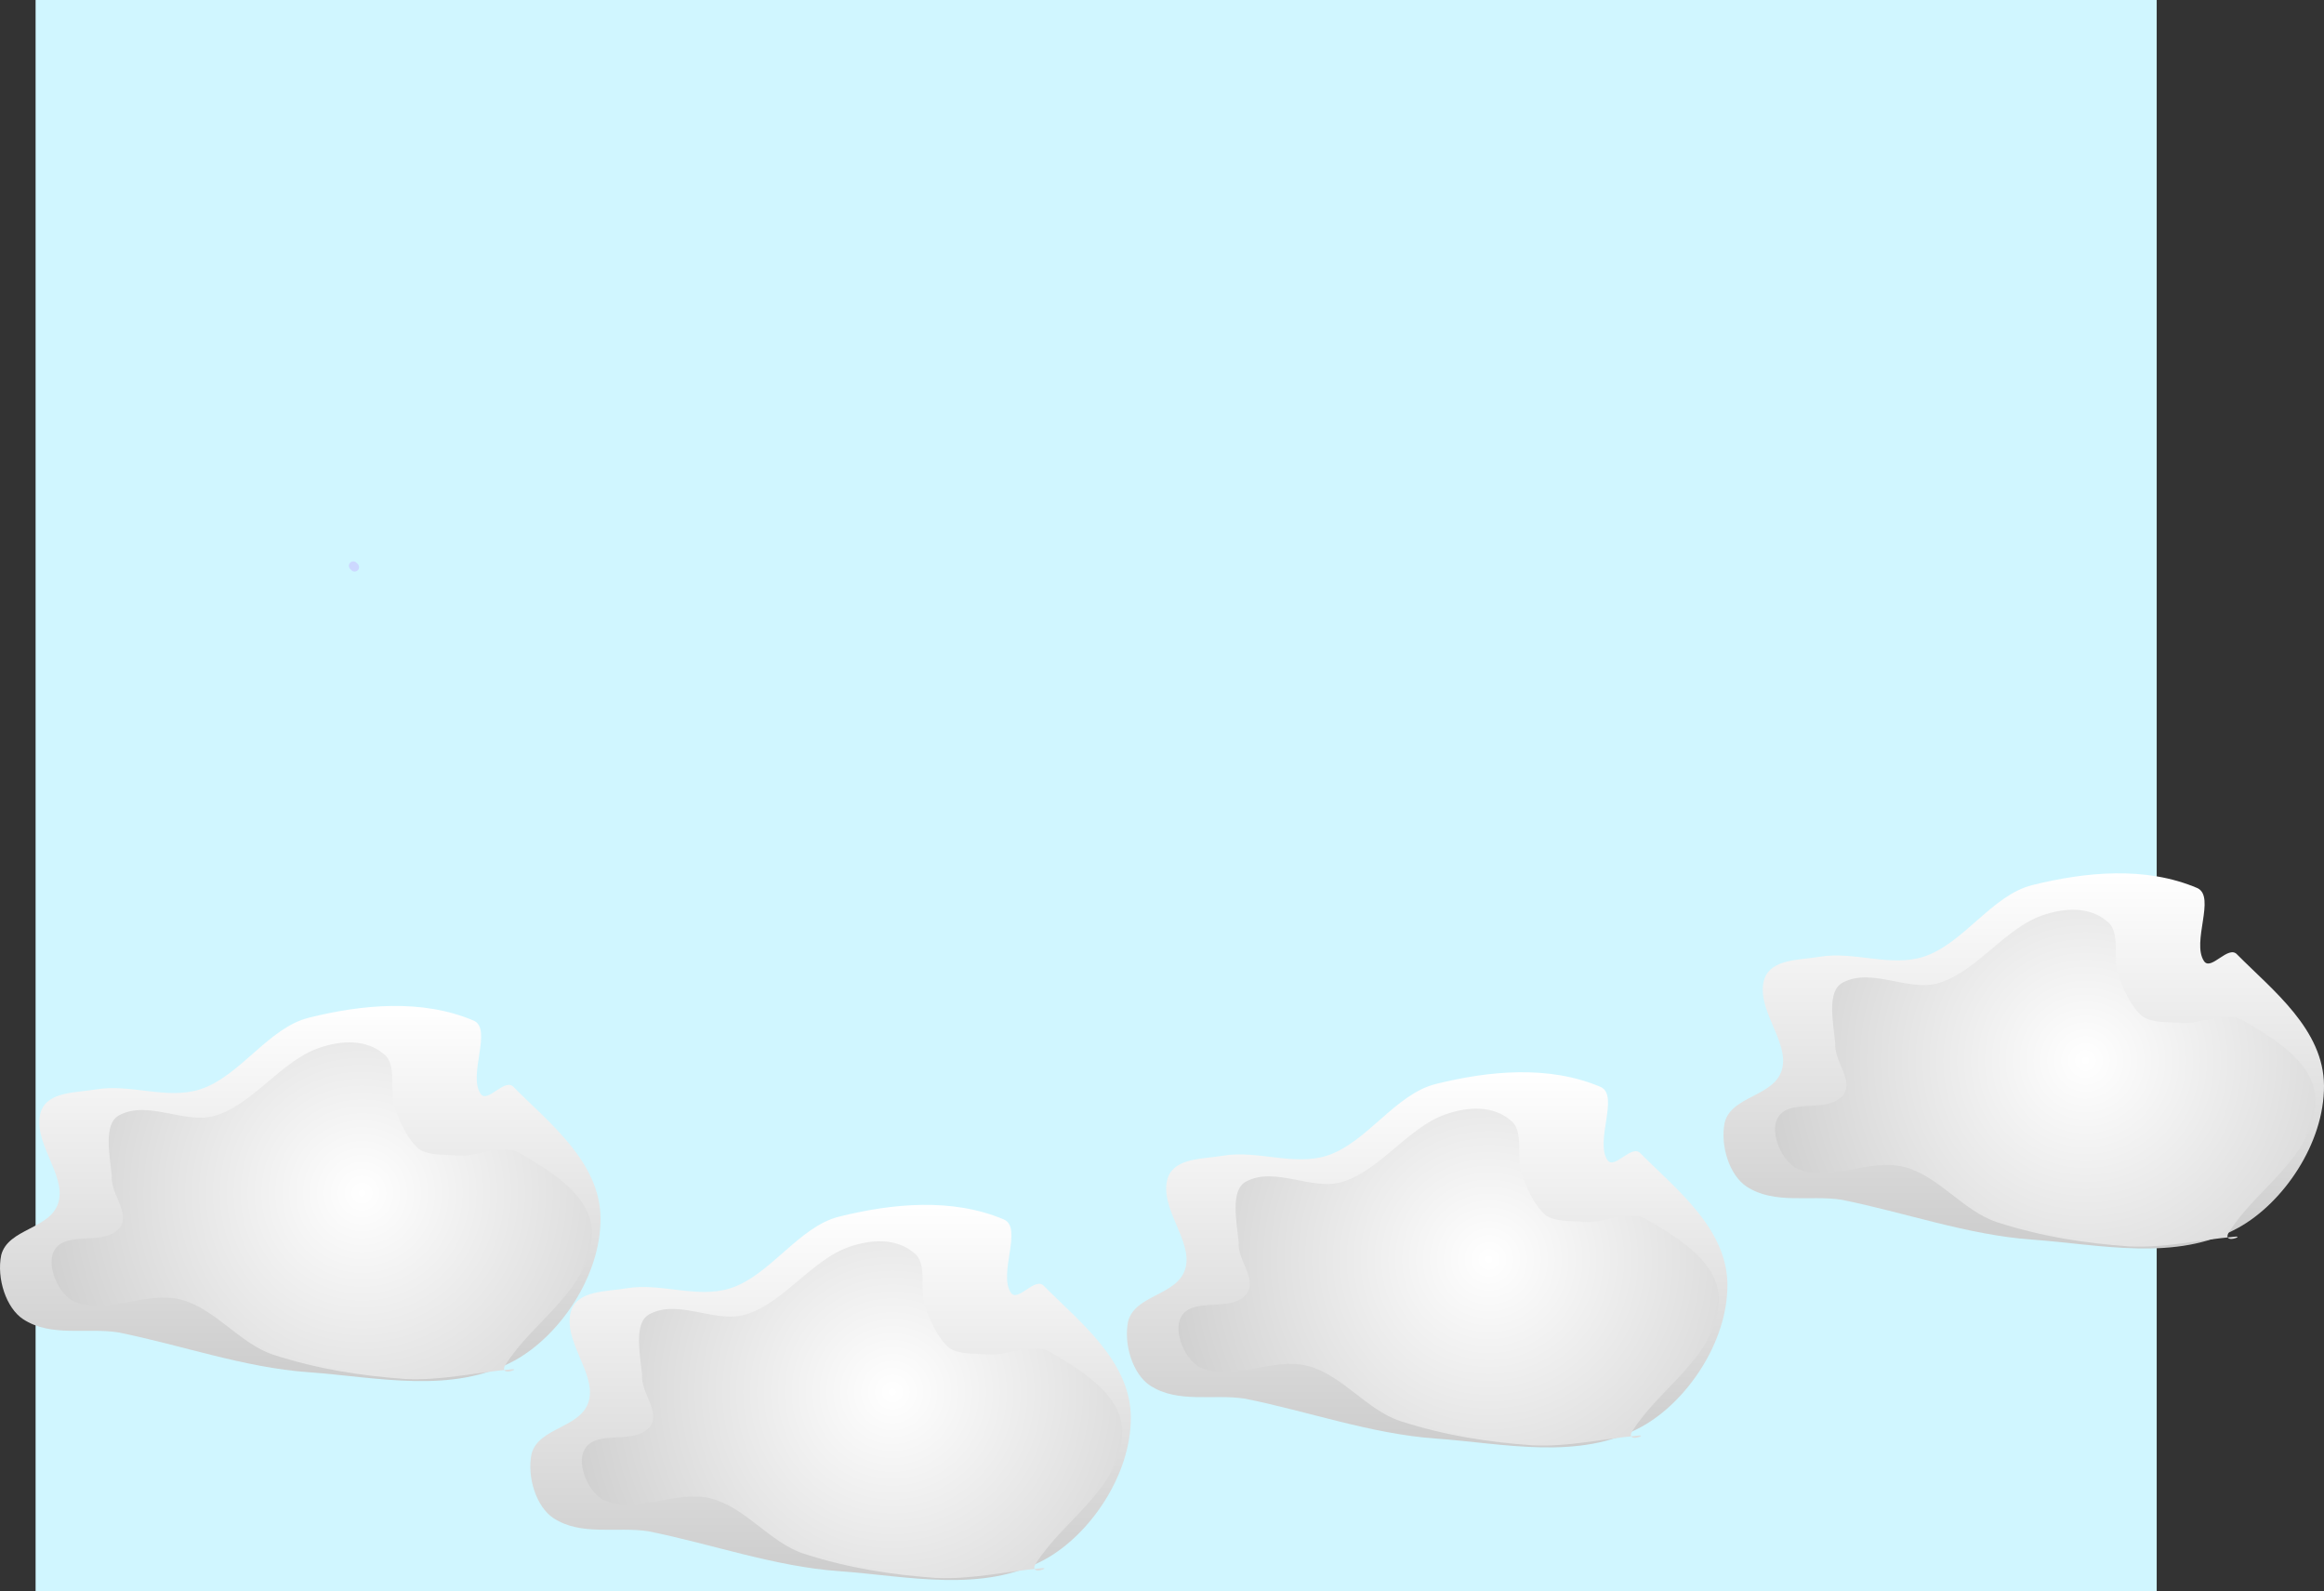 <svg version="1.1" xmlns="http://www.w3.org/2000/svg" xmlns:xlink="http://www.w3.org/1999/xlink" width="525.892" height="360" viewBox="0,0,525.892,360"><rect x="0" y="0" width="525.892" height="360" fill="#333333" stroke="none"/><defs><linearGradient x1="247.054" y1="242.565" x2="247.054" y2="327.435" gradientUnits="userSpaceOnUse" id="color-1"><stop offset="0" stop-color="#ffffff"/><stop offset="1" stop-color="#cccccc"/></linearGradient><radialGradient cx="328.974" cy="284.914" r="80.042" gradientUnits="userSpaceOnUse" id="color-2"><stop offset="0" stop-color="#ffffff"/><stop offset="1" stop-color="#cccccc"/></radialGradient><linearGradient x1="-7.946" y1="227.565" x2="-7.946" y2="312.435" gradientUnits="userSpaceOnUse" id="color-3"><stop offset="0" stop-color="#ffffff"/><stop offset="1" stop-color="#cccccc"/></linearGradient><radialGradient cx="73.974" cy="269.914" r="80.042" gradientUnits="userSpaceOnUse" id="color-4"><stop offset="0" stop-color="#ffffff"/><stop offset="1" stop-color="#cccccc"/></radialGradient><linearGradient x1="382.054" y1="197.565" x2="382.054" y2="282.435" gradientUnits="userSpaceOnUse" id="color-5"><stop offset="0" stop-color="#ffffff"/><stop offset="1" stop-color="#cccccc"/></linearGradient><radialGradient cx="463.974" cy="239.914" r="80.042" gradientUnits="userSpaceOnUse" id="color-6"><stop offset="0" stop-color="#ffffff"/><stop offset="1" stop-color="#cccccc"/></radialGradient><linearGradient x1="112.054" y1="272.565" x2="112.054" y2="357.435" gradientUnits="userSpaceOnUse" id="color-7"><stop offset="0" stop-color="#ffffff"/><stop offset="1" stop-color="#cccccc"/></linearGradient><radialGradient cx="193.974" cy="314.914" r="80.042" gradientUnits="userSpaceOnUse" id="color-8"><stop offset="0" stop-color="#ffffff"/><stop offset="1" stop-color="#cccccc"/></radialGradient></defs><g transform="translate(7.946,0)"><g data-paper-data="{&quot;isPaintingLayer&quot;:true}" fill-rule="nonzero" stroke-linejoin="miter" stroke-miterlimit="10" stroke-dasharray="" stroke-dashoffset="0" style="mix-blend-mode: normal"><path d="M0.108,0h479.978v360h-479.978z" fill="#d0f6ff" stroke="none" stroke-width="1.002" stroke-linecap="butt"/><path d="M72,128l0.3,0.3" fill="none" stroke="#ccd8ff" stroke-width="2" stroke-linecap="round"/><path d="M316.946,245.227c11.931,-2.962 25.579,-4.351 37.38,0.693c4.147,2.014 -1.385,12.199 1.46,16.497c1.569,2.368 5.534,-3.789 7.535,-1.456c8.006,8.062 19.573,16.94 19.625,29.666c0.054,13.078 -9.254,26.507 -19.343,32.095c-14.127,7.809 -31.209,3.816 -46.774,2.7c-14.544,-1.042 -28.674,-6.127 -43.046,-9.011c-7.128,-1.112 -15.186,1.149 -21.494,-2.98c-3.84,-2.513 -6.033,-9.23 -4.965,-14.486c1.558,-6.109 11.226,-5.833 12.966,-11.991c1.779,-6.303 -6.122,-13.784 -3.972,-20.517c1.628,-4.571 7.985,-4.214 12.499,-4.991c7.736,-1.318 15.961,2.379 23.48,0c9.054,-2.904 15.461,-13.939 24.648,-16.219z" fill="url(#color-1)" stroke="none" stroke-width="1.282" stroke-linecap="round"/><path d="M319.11,252.109c5.158,-1.821 10.849,-2.008 14.729,1.3c3.274,2.37 1.14,8.576 2.628,12.476c1.147,3.011 2.786,6.829 5.366,9.032c2.405,1.585 5.469,1.181 8.487,1.494c4.811,0.461 10.34,-3.009 14.51,-0.455c6.878,4.026 16.723,9.821 16.153,18.714c-0.797,12.411 -13.381,19.19 -19.657,29.241c-1.338,2.582 3.677,0.652 1.523,0.847c-8.61,0.776 -15.912,2.585 -24.028,2.207c-9.991,-0.733 -19.578,-2.161 -30.006,-5.523c-7.511,-2.508 -13.223,-10.575 -20.971,-12.476c-7.838,-1.925 -16.838,3.56 -24.038,0.455c-3.333,-1.45 -6.417,-7.977 -4.49,-11.501c2.678,-4.803 11.697,-0.699 15.003,-5.458c2.106,-3.161 -2.314,-7.553 -1.971,-11.501c-0.449,-4.632 -1.959,-11.708 1.643,-13.646c6.669,-3.595 14.963,2.23 22.012,0c8.488,-2.723 14.679,-12.211 23.107,-15.205z" fill="url(#color-2)" stroke="none" stroke-width="1.202" stroke-linecap="round"/><path d="M61.946,230.227c11.931,-2.962 25.579,-4.351 37.38,0.693c4.147,2.014 -1.385,12.199 1.46,16.497c1.569,2.368 5.534,-3.789 7.535,-1.456c8.006,8.062 19.573,16.94 19.625,29.666c0.054,13.078 -9.254,26.507 -19.343,32.095c-14.127,7.809 -31.209,3.816 -46.774,2.7c-14.544,-1.042 -28.674,-6.127 -43.046,-9.011c-7.128,-1.112 -15.186,1.149 -21.494,-2.98c-3.84,-2.513 -6.033,-9.23 -4.965,-14.486c1.558,-6.109 11.226,-5.833 12.966,-11.991c1.779,-6.303 -6.122,-13.784 -3.972,-20.517c1.628,-4.571 7.985,-4.214 12.499,-4.991c7.736,-1.318 15.961,2.379 23.48,0c9.054,-2.904 15.461,-13.939 24.648,-16.219z" fill="url(#color-3)" stroke="none" stroke-width="1.282" stroke-linecap="round"/><path d="M64.11,237.109c5.158,-1.821 10.849,-2.008 14.729,1.3c3.274,2.37 1.14,8.576 2.628,12.476c1.147,3.011 2.786,6.829 5.366,9.032c2.405,1.585 5.469,1.181 8.487,1.494c4.811,0.461 10.34,-3.009 14.51,-0.455c6.878,4.026 16.723,9.821 16.153,18.714c-0.797,12.411 -13.381,19.19 -19.657,29.241c-1.338,2.582 3.677,0.652 1.523,0.847c-8.61,0.776 -15.912,2.585 -24.028,2.207c-9.991,-0.733 -19.578,-2.161 -30.006,-5.523c-7.511,-2.508 -13.223,-10.575 -20.971,-12.476c-7.838,-1.925 -16.838,3.56 -24.038,0.455c-3.333,-1.45 -6.417,-7.977 -4.49,-11.501c2.678,-4.803 11.697,-0.699 15.003,-5.458c2.106,-3.161 -2.314,-7.553 -1.971,-11.501c-0.449,-4.632 -1.959,-11.708 1.643,-13.646c6.669,-3.595 14.963,2.23 22.012,0c8.488,-2.723 14.679,-12.211 23.107,-15.205z" fill="url(#color-4)" stroke="none" stroke-width="1.202" stroke-linecap="round"/><path d="M451.946,200.227c11.931,-2.962 25.579,-4.351 37.38,0.693c4.147,2.014 -1.385,12.199 1.46,16.497c1.569,2.368 5.534,-3.789 7.535,-1.456c8.006,8.062 19.573,16.94 19.625,29.666c0.054,13.078 -9.254,26.507 -19.343,32.095c-14.127,7.809 -31.209,3.816 -46.774,2.7c-14.544,-1.042 -28.674,-6.127 -43.046,-9.011c-7.128,-1.112 -15.186,1.149 -21.494,-2.98c-3.84,-2.513 -6.033,-9.23 -4.965,-14.486c1.558,-6.109 11.226,-5.833 12.966,-11.991c1.779,-6.303 -6.122,-13.784 -3.972,-20.517c1.628,-4.571 7.985,-4.214 12.499,-4.991c7.736,-1.318 15.961,2.379 23.48,0c9.054,-2.904 15.461,-13.939 24.648,-16.219z" fill="url(#color-5)" stroke="none" stroke-width="1.282" stroke-linecap="round"/><path d="M454.11,207.109c5.158,-1.821 10.849,-2.008 14.729,1.3c3.274,2.37 1.14,8.576 2.628,12.476c1.147,3.011 2.786,6.829 5.366,9.032c2.405,1.585 5.469,1.181 8.487,1.494c4.811,0.461 10.34,-3.009 14.51,-0.455c6.878,4.026 16.723,9.821 16.153,18.714c-0.797,12.411 -13.381,19.19 -19.657,29.241c-1.338,2.582 3.677,0.652 1.523,0.847c-8.61,0.776 -15.912,2.585 -24.028,2.207c-9.991,-0.733 -19.578,-2.161 -30.006,-5.523c-7.511,-2.508 -13.223,-10.575 -20.971,-12.476c-7.838,-1.925 -16.838,3.56 -24.038,0.455c-3.333,-1.45 -6.417,-7.977 -4.49,-11.501c2.678,-4.803 11.697,-0.699 15.003,-5.458c2.106,-3.161 -2.314,-7.553 -1.971,-11.501c-0.449,-4.632 -1.959,-11.708 1.643,-13.646c6.669,-3.595 14.963,2.23 22.012,0c8.488,-2.723 14.679,-12.211 23.107,-15.205z" fill="url(#color-6)" stroke="none" stroke-width="1.202" stroke-linecap="round"/><path d="M181.946,275.227c11.931,-2.962 25.579,-4.351 37.38,0.693c4.147,2.014 -1.385,12.199 1.46,16.497c1.569,2.368 5.534,-3.789 7.535,-1.456c8.006,8.062 19.573,16.94 19.625,29.666c0.054,13.078 -9.254,26.507 -19.343,32.095c-14.127,7.809 -31.209,3.816 -46.774,2.7c-14.544,-1.042 -28.674,-6.127 -43.046,-9.011c-7.128,-1.112 -15.186,1.149 -21.494,-2.98c-3.84,-2.513 -6.033,-9.23 -4.965,-14.486c1.558,-6.109 11.226,-5.833 12.966,-11.991c1.779,-6.303 -6.122,-13.784 -3.972,-20.517c1.628,-4.571 7.985,-4.214 12.499,-4.991c7.736,-1.318 15.961,2.379 23.48,0c9.054,-2.904 15.461,-13.939 24.648,-16.219z" fill="url(#color-7)" stroke="none" stroke-width="1.282" stroke-linecap="round"/><path d="M184.11,282.109c5.158,-1.821 10.849,-2.008 14.729,1.3c3.274,2.37 1.14,8.576 2.628,12.476c1.147,3.011 2.786,6.829 5.366,9.032c2.405,1.585 5.469,1.181 8.487,1.494c4.811,0.461 10.34,-3.009 14.51,-0.455c6.878,4.026 16.723,9.821 16.153,18.714c-0.797,12.411 -13.381,19.19 -19.657,29.241c-1.338,2.582 3.677,0.652 1.523,0.847c-8.61,0.776 -15.912,2.585 -24.028,2.207c-9.991,-0.733 -19.578,-2.161 -30.006,-5.523c-7.511,-2.508 -13.223,-10.575 -20.971,-12.476c-7.838,-1.925 -16.838,3.56 -24.038,0.455c-3.333,-1.45 -6.417,-7.977 -4.49,-11.501c2.678,-4.803 11.697,-0.699 15.003,-5.458c2.106,-3.161 -2.314,-7.553 -1.971,-11.501c-0.449,-4.632 -1.959,-11.708 1.643,-13.646c6.669,-3.595 14.963,2.23 22.012,0c8.488,-2.723 14.679,-12.211 23.107,-15.205z" fill="url(#color-8)" stroke="none" stroke-width="1.202" stroke-linecap="round"/></g></g></svg>